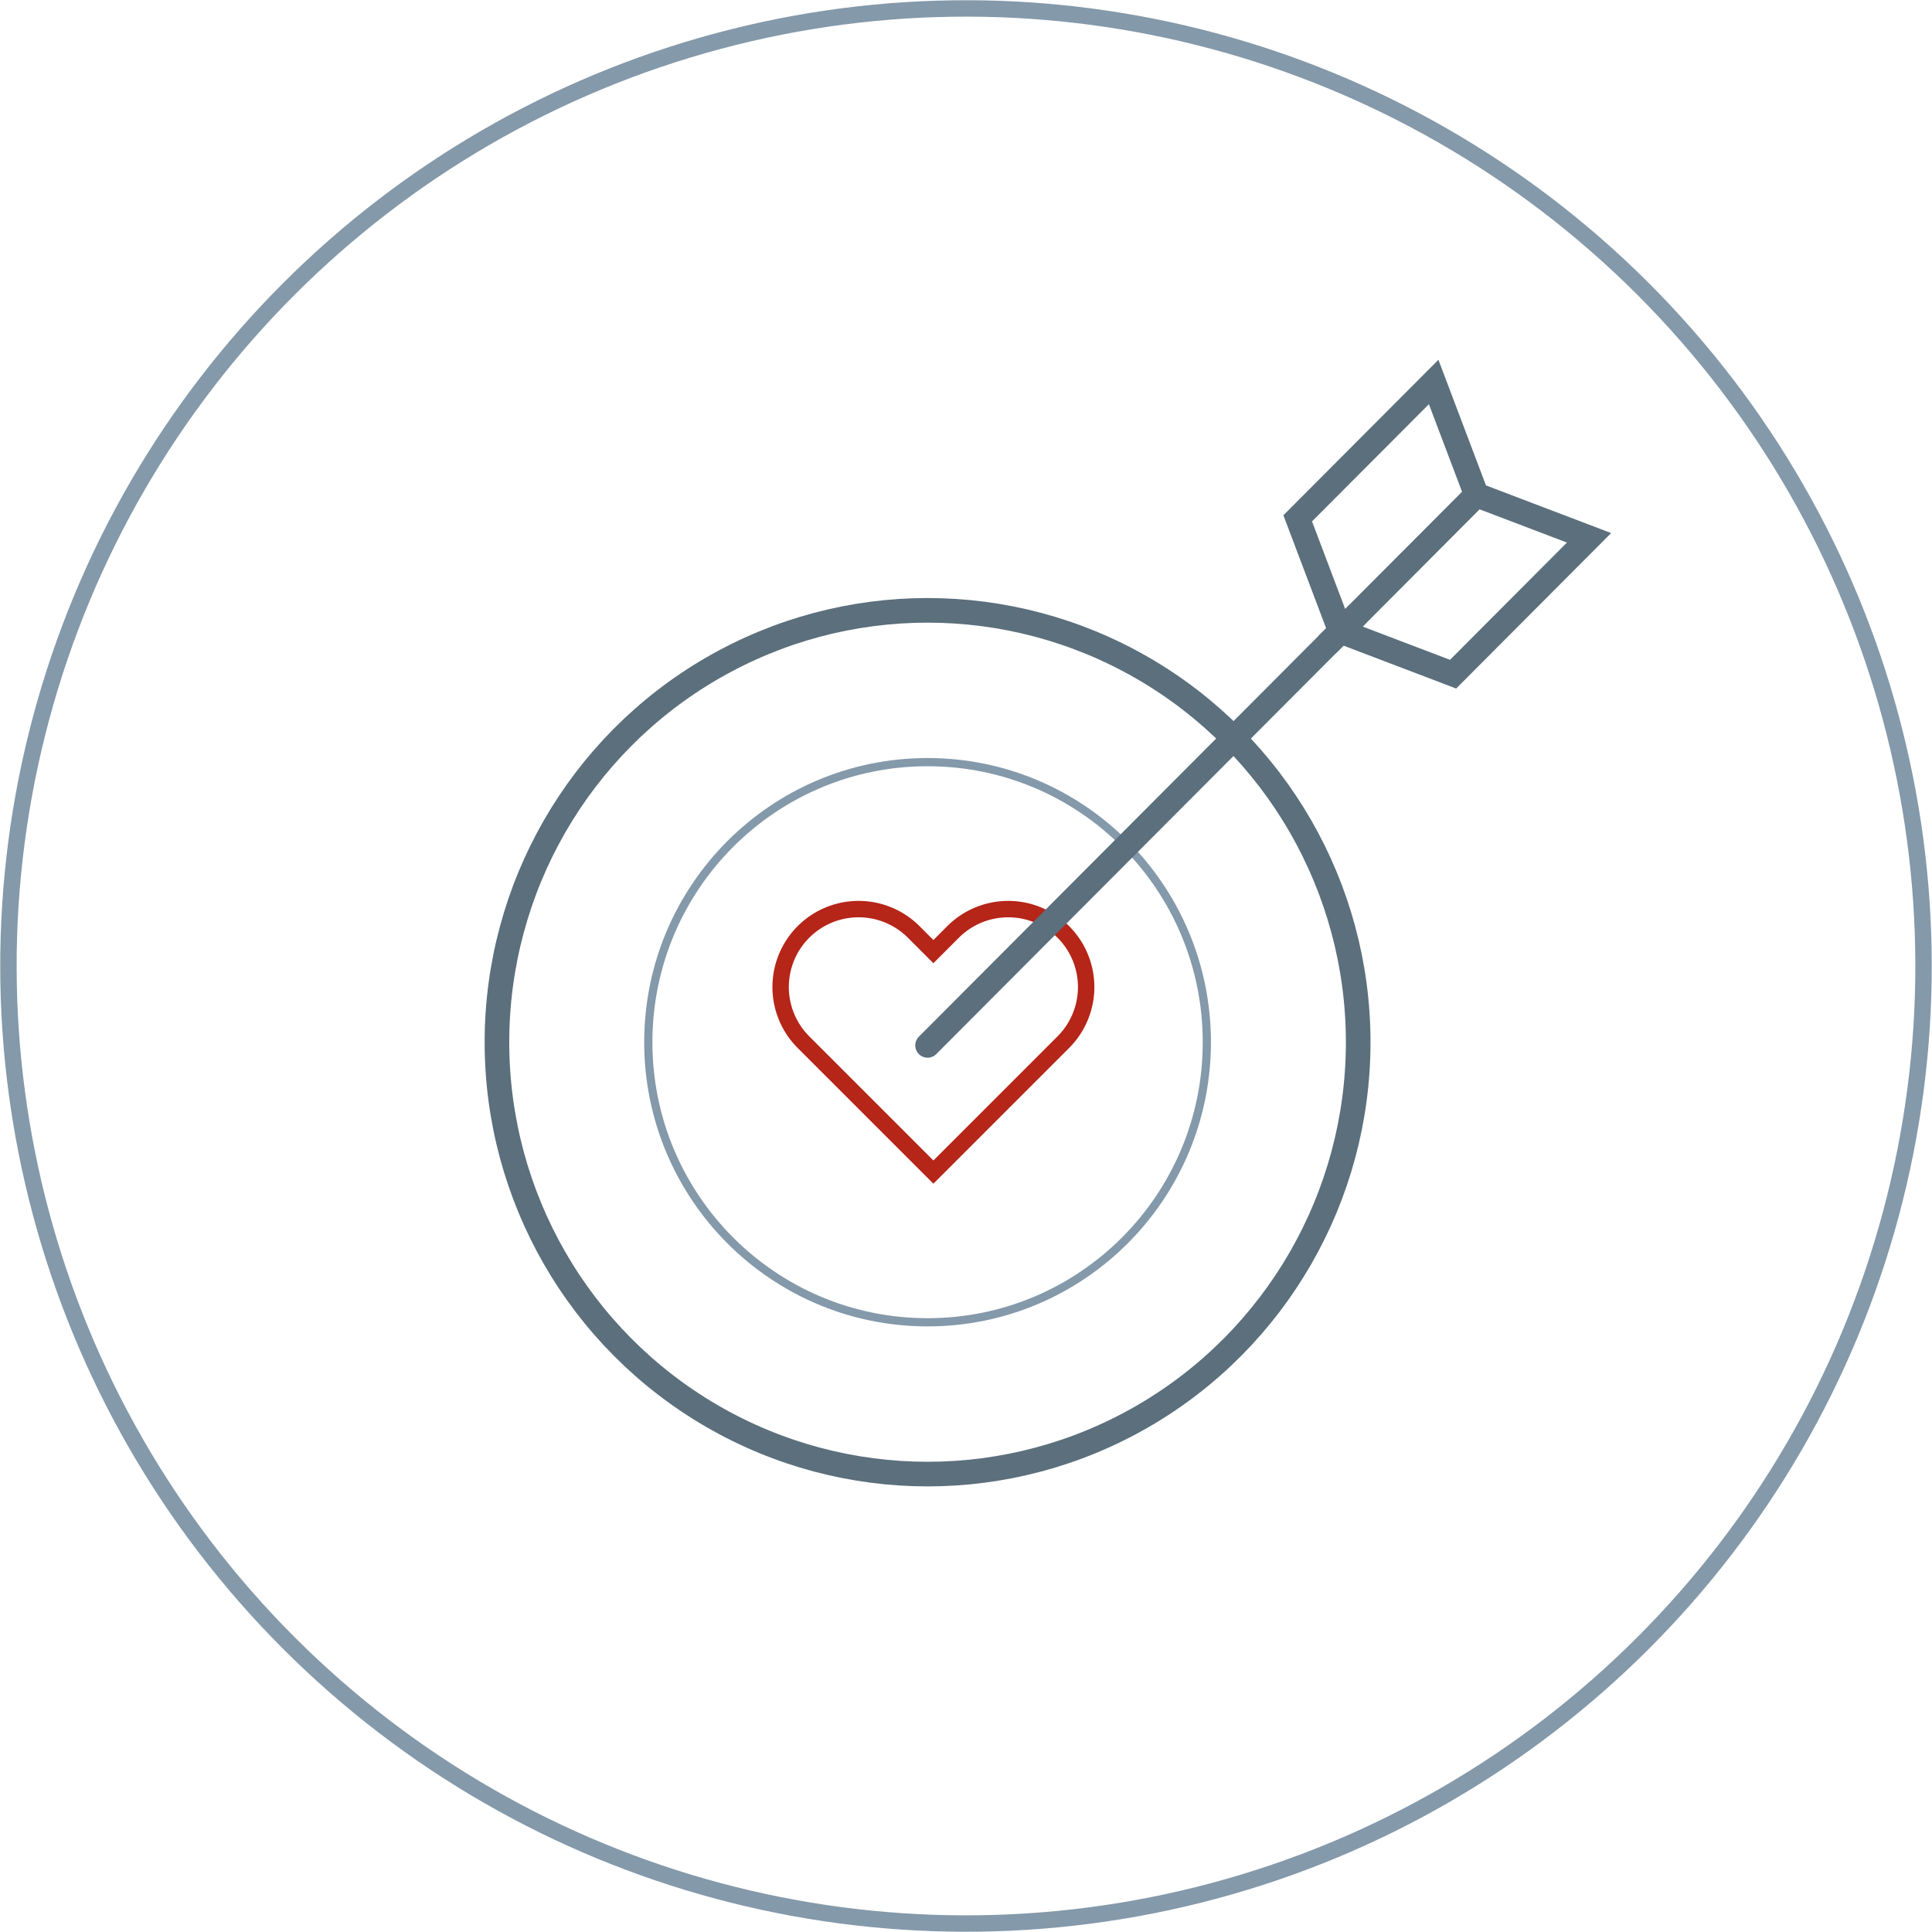 <svg xmlns="http://www.w3.org/2000/svg" viewBox="0 0 235.443 235.443">
  <defs>
    <style>
      .a, .b, .c, .d {
        fill: none;
        stroke-miterlimit: 10;
      }

      .a, .d {
        stroke: #8499aa;
      }

      .a, .b {
        stroke-width: 2px;
      }

      .b {
        stroke: #b52518;
      }

      .c {
        stroke: #5b6f7c;
        stroke-width: 3px;
      }

      .c, .d {
        stroke-linecap: round;
      }
    </style>
  </defs>
  <title>Asset 42</title>
  <g>
    <circle class="a" cx="117.721" cy="117.721" r="116.69" transform="translate(-48.762 117.721) rotate(-45)"/>
    <path class="b" d="M129.582,113.569h0a9.5,9.5,0,0,0-13.434,0l-2.4,2.4-2.4-2.4a9.5,9.5,0,0,0-13.434,0h0a9.5,9.5,0,0,0,0,13.434l2.4,2.4,13.434,13.434,13.434-13.434,2.4-2.4A9.5,9.5,0,0,0,129.582,113.569Z"/>
    <g>
      <ellipse class="c" cx="113.038" cy="127.009" rx="52.478" ry="52.63"/>
      <ellipse class="d" cx="113.038" cy="127.009" rx="34.033" ry="34.132"/>
      <polygon class="c" points="179.923 60.316 163.354 76.933 158.145 63.167 174.713 46.55 179.923 60.316"/>
      <polygon class="c" points="179.923 60.316 163.354 76.933 177.08 82.158 193.649 65.541 179.923 60.316"/>
      <line class="c" x1="113.038" y1="127.396" x2="165.356" y2="74.925"/>
    </g>
  </g>
</svg>
